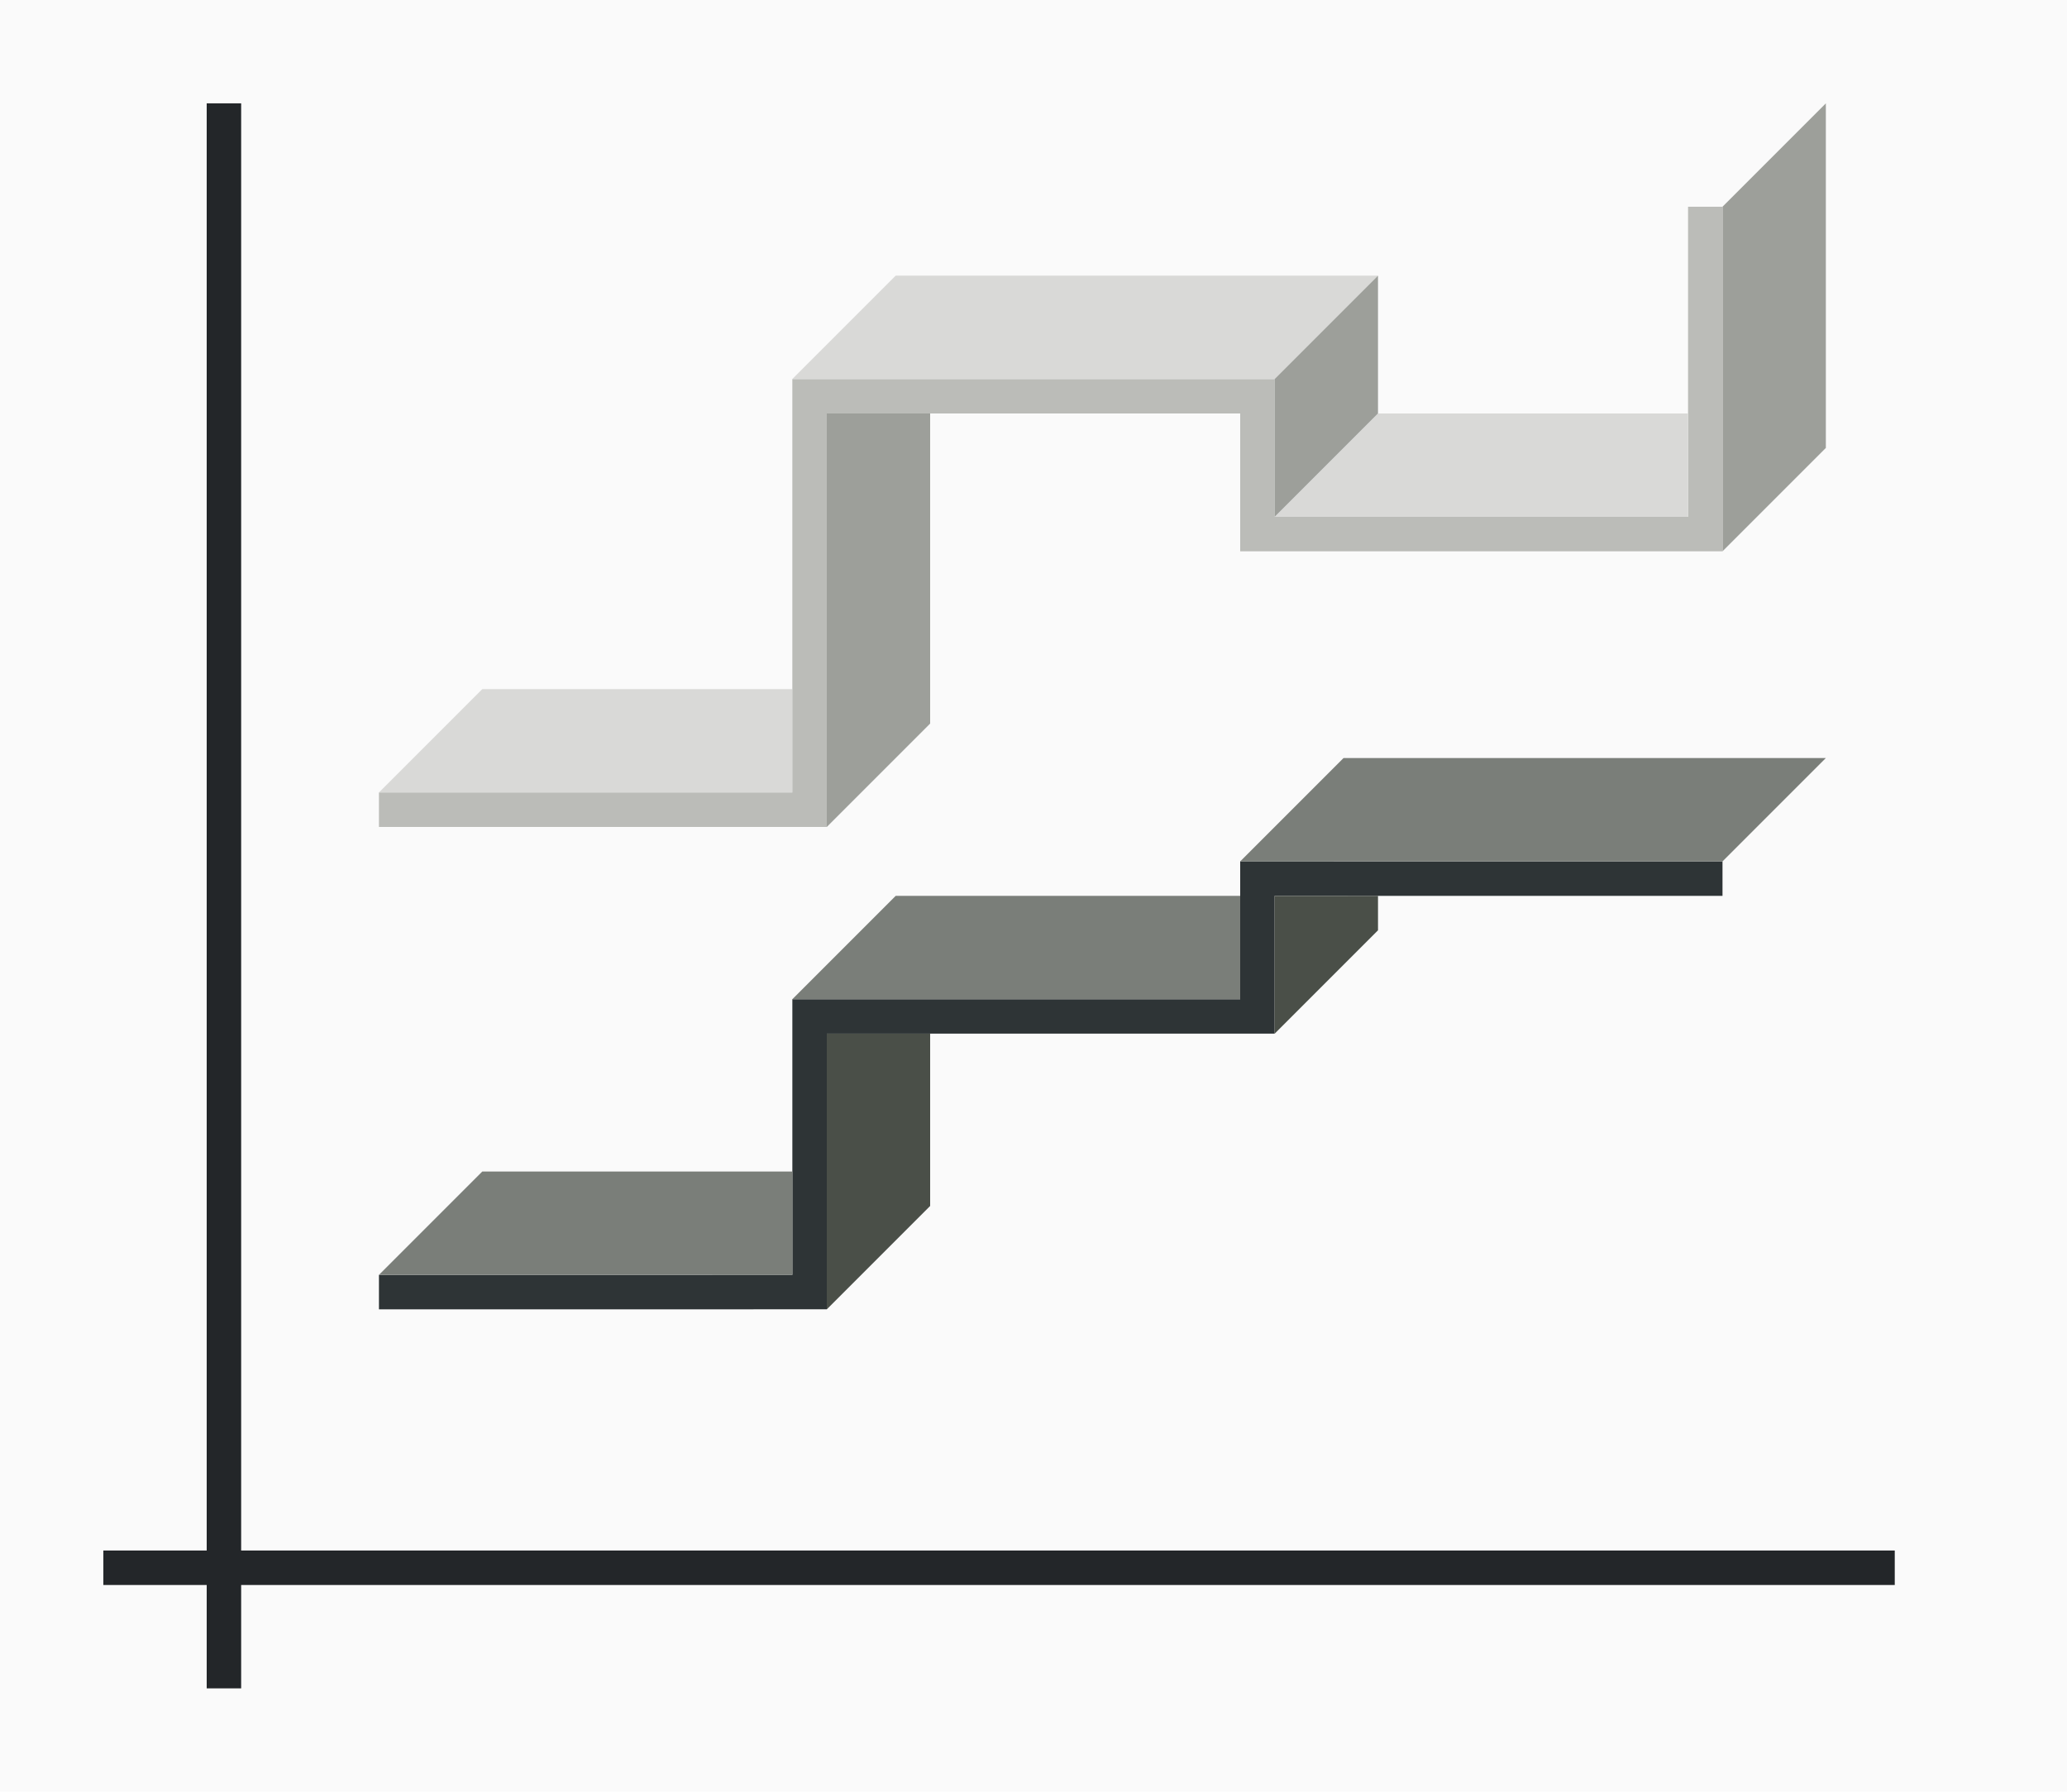 <svg height="52" viewBox="0 0 60 52" width="60" xmlns="http://www.w3.org/2000/svg"><g transform="translate(0 -1000.362)"><path d="m0 1000.362h60v52h-60z" fill="#fafafa"/><path d="m3 1045.362h52v1h-52z" fill="#232629"/><path d="m6 1003.362h1v46h-1z" fill="#232629"/><g fill-rule="evenodd"><path d="m36 1025.361v4h-13v8l-12 .001v1l13-.001v-8h13v-4l13 .001v-1z" fill="#2e3436"/><path d="m23 1023.362h-12l3-3h9z" fill="#d9d9d7"/><path d="m50 1006.362v10l3-3v-10z" fill="#9d9f9a"/><path d="m24 1030.362v8l3-3v-5z" fill="#4a4f48"/><path d="m23 1037.362h-12l3-3h9z" fill="#7a7e79"/></g><path d="m49 6v9h-12v-3-1h-13-1v12h-12v1h13v-1-11h12v4h1 12 1v-1-9z" fill="#bbbcb8" transform="translate(0 1000.362)"/><g fill-rule="evenodd"><path d="m36 1029.362h-13l3-3h10z" fill="#7a7e79"/><path d="m50 1025.362h-14l3-3h14z" fill="#7a7e79"/><path d="m37 1026.362v4l3-3v-1z" fill="#4a4f48"/><path d="m37 1011.362h-14l3-3h14z" fill="#d9d9d7"/><path d="m49 1015.362h-12l3-3h9z" fill="#d9d9d7"/><g fill="#9d9f9a"><path d="m24 1012.362v12l3-3v-9z"/><path d="m37 1011.362v4l3-3v-4z"/></g></g></g></svg>